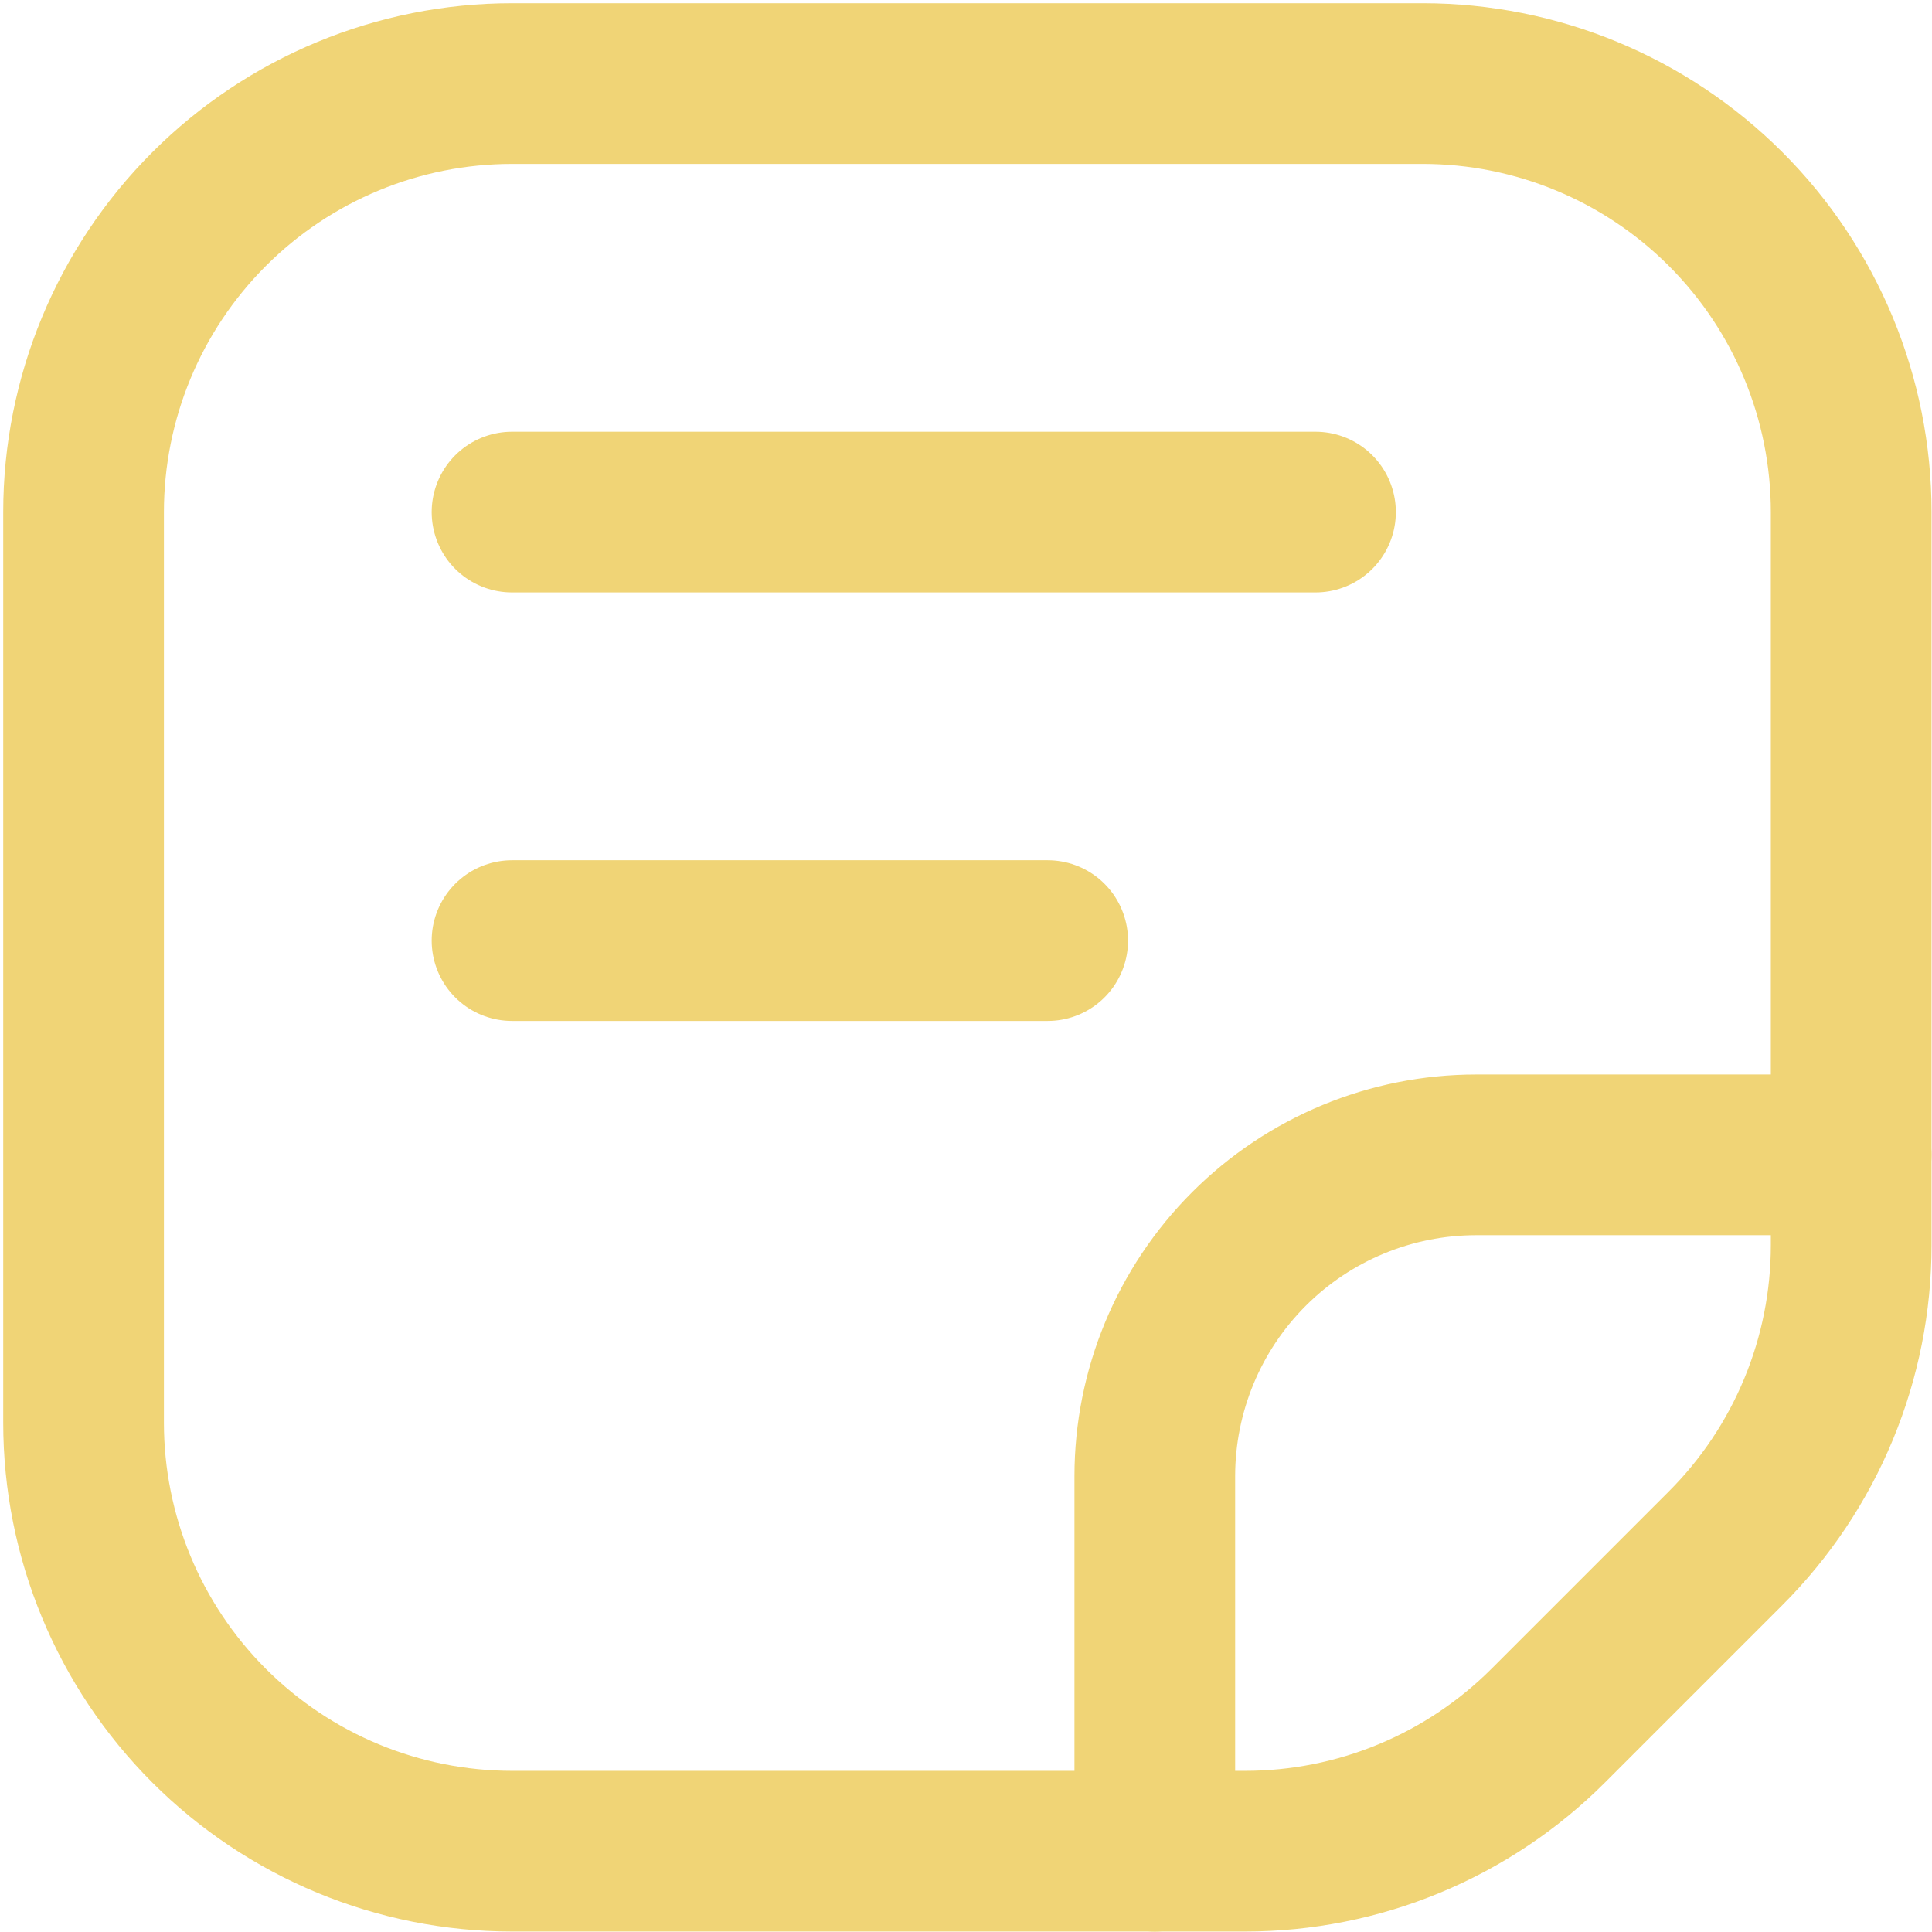 <svg width="393" height="393" viewBox="0 0 393 393" fill="none" xmlns="http://www.w3.org/2000/svg">
<path d="M289.396 17H104.167C81.049 17 58.877 26.184 42.531 42.531C26.184 58.877 17 81.049 17 104.167V289.396C17 312.514 26.184 334.685 42.531 351.032C58.877 367.379 81.049 376.562 104.167 376.562H253.287C264.737 376.563 276.074 374.308 286.652 369.925C297.23 365.543 306.841 359.12 314.936 351.023L351.023 314.936C359.12 306.841 365.543 297.23 369.925 286.652C374.308 276.074 376.563 264.737 376.562 253.287V104.167C376.562 81.049 367.379 58.877 351.032 42.531C334.685 26.184 312.514 17 289.396 17Z" stroke="#F0D476" stroke-width="32.688" stroke-linecap="round" stroke-linejoin="round"/>
<path d="M376.552 234.917H300.281C282.943 234.917 266.314 241.804 254.054 254.065C241.794 266.325 234.906 282.953 234.906 300.292V376.562M104.156 104.167H267.594M104.156 191.333H213.115" stroke="#F0D476" stroke-width="32.688" stroke-linecap="round" stroke-linejoin="round"/>
</svg>

